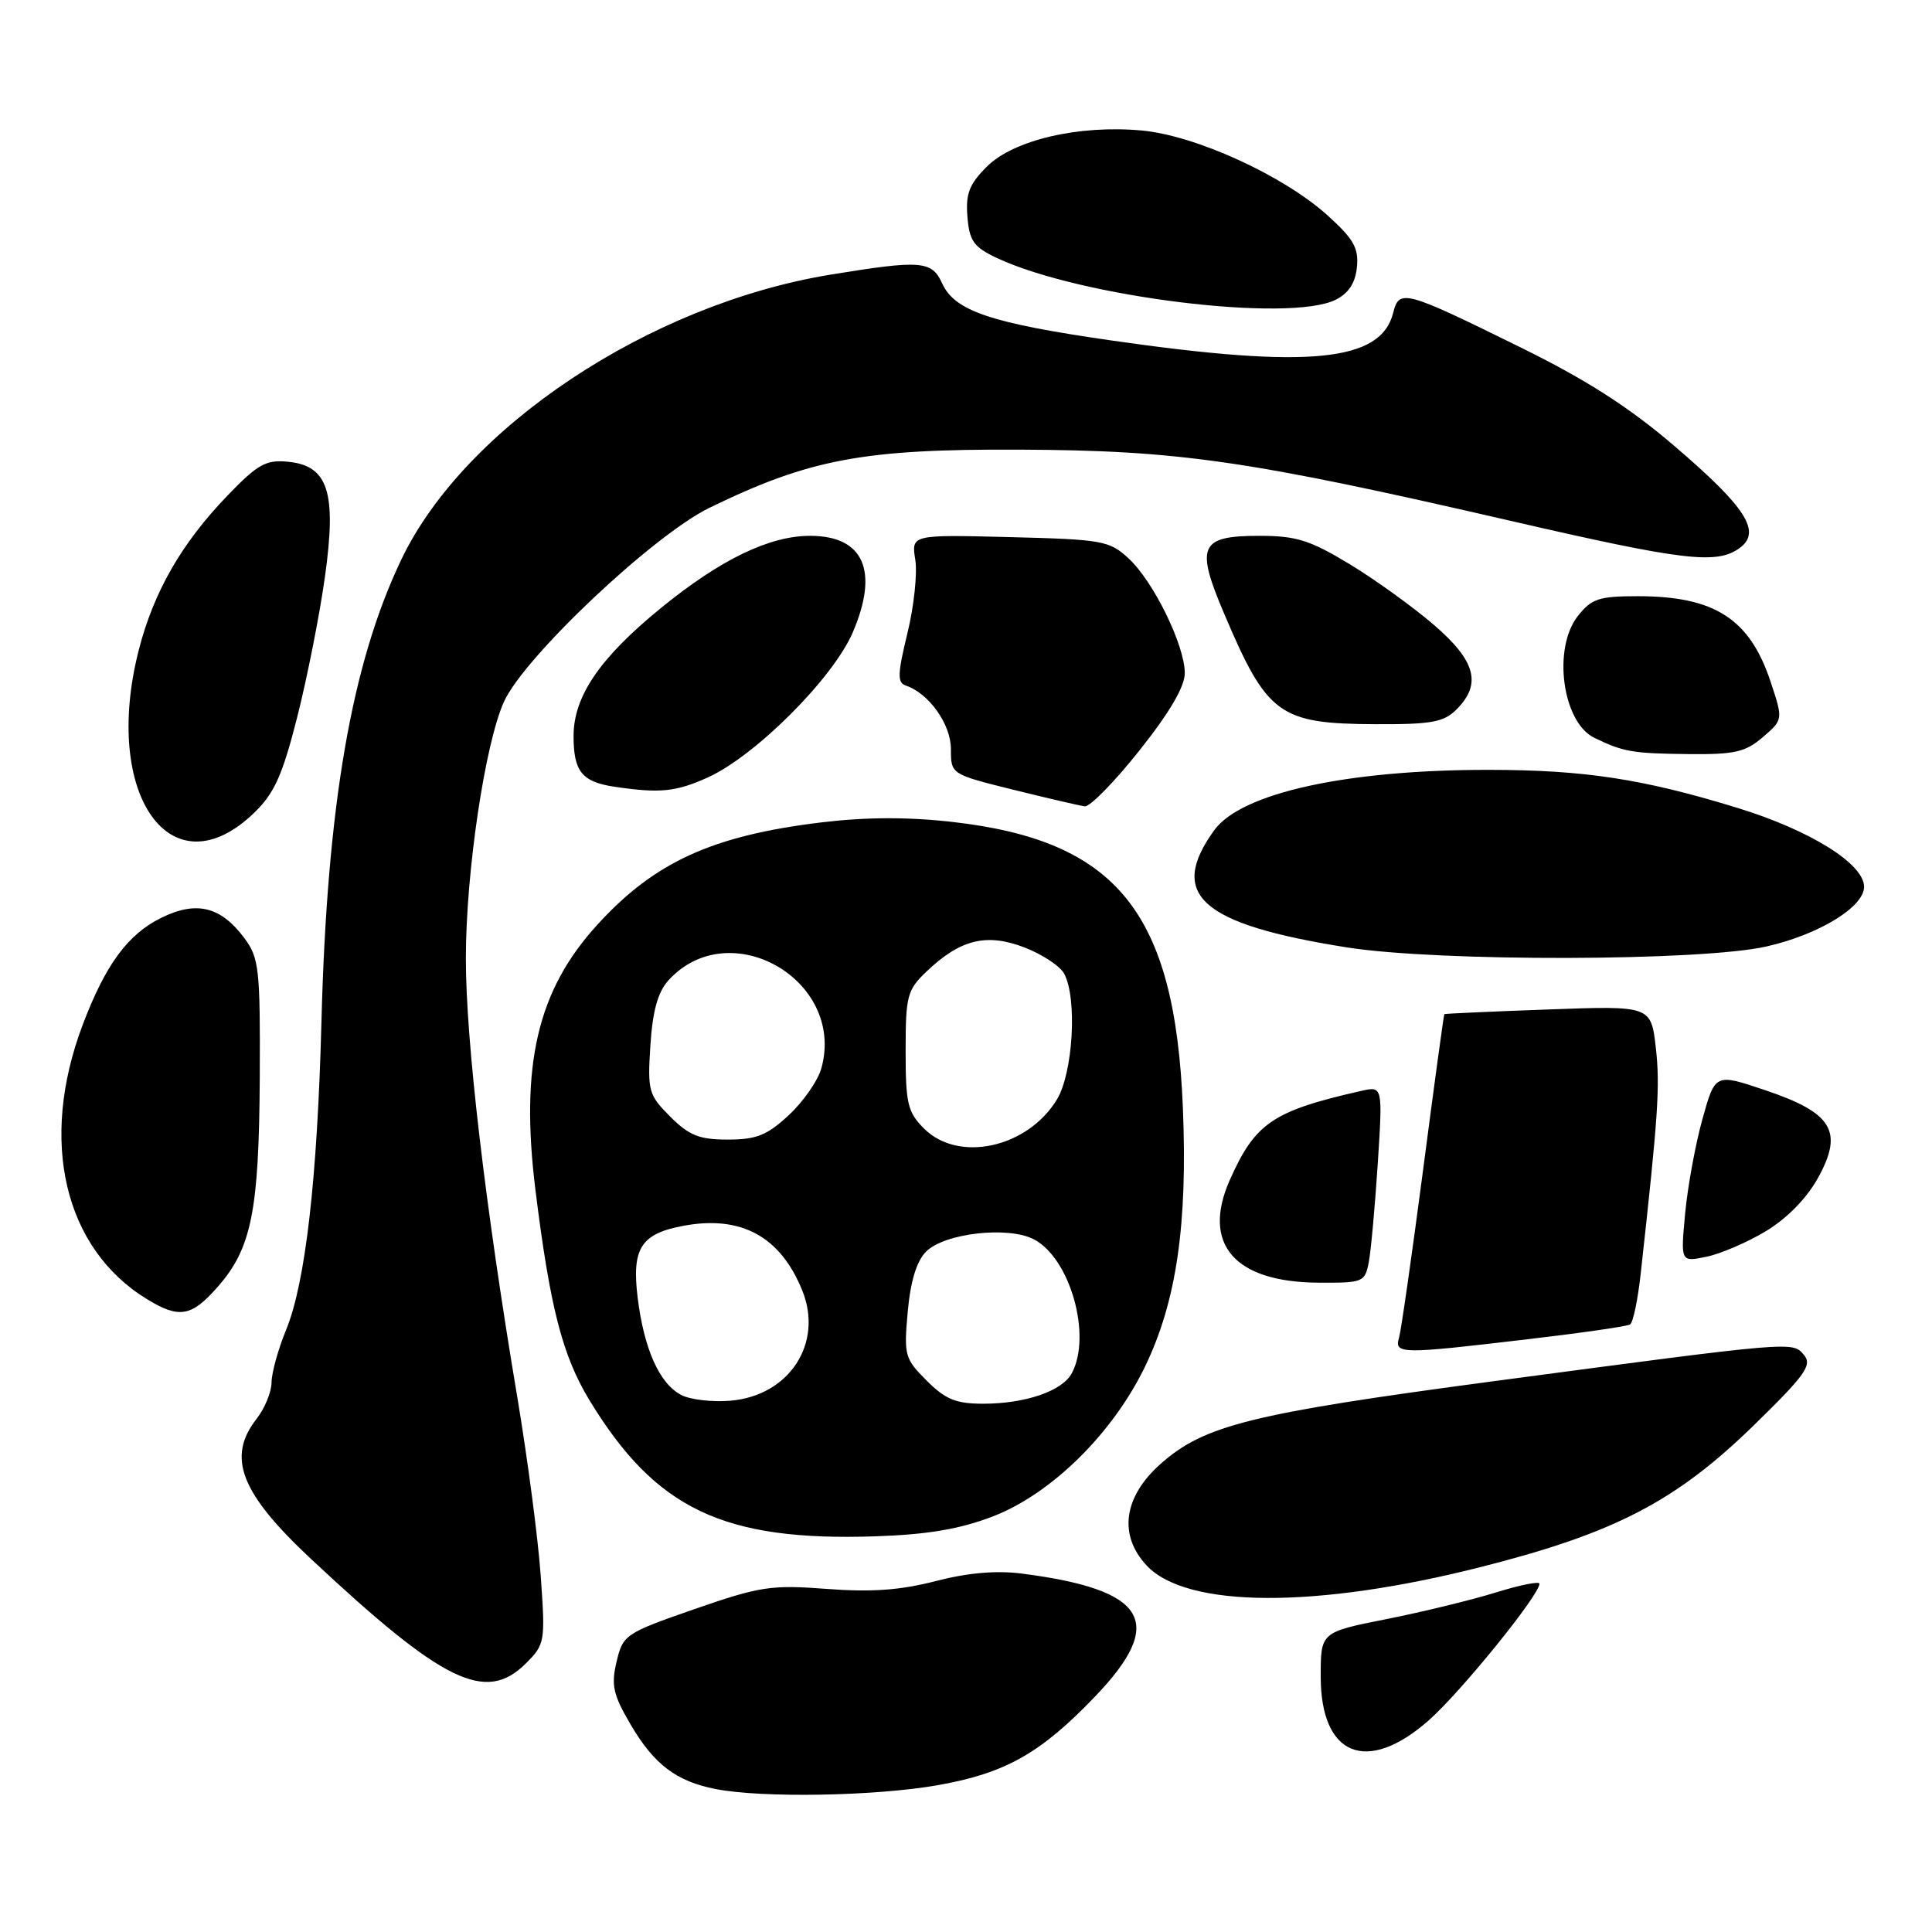 <?xml version="1.0" encoding="UTF-8" standalone="no"?>
<!DOCTYPE svg PUBLIC "-//W3C//DTD SVG 1.1//EN" "http://www.w3.org/Graphics/SVG/1.1/DTD/svg11.dtd" >
<svg xmlns="http://www.w3.org/2000/svg" xmlns:xlink="http://www.w3.org/1999/xlink" version="1.1" viewBox="0 0 256 256">
 <g >
 <path fill="currentColor"
d=" M 124.35 236.53 C 133.25 234.94 137.88 232.33 145.10 224.80 C 154.56 214.93 152.01 210.65 135.42 208.51 C 132.00 208.07 128.25 208.40 123.99 209.50 C 119.33 210.71 115.48 210.99 109.57 210.54 C 102.17 209.98 100.71 210.20 92.04 213.21 C 82.84 216.41 82.55 216.61 81.70 220.18 C 80.96 223.31 81.24 224.55 83.55 228.49 C 86.66 233.80 89.61 236.04 94.84 237.06 C 101.06 238.27 116.11 238.00 124.35 236.53 Z  M 189.31 227.96 C 193.53 224.25 203.97 211.37 203.99 209.85 C 204.00 209.50 201.39 210.02 198.21 211.01 C 195.02 212.00 188.50 213.59 183.71 214.54 C 175.00 216.27 175.00 216.27 175.00 222.14 C 175.00 232.69 181.12 235.17 189.31 227.96 Z  M 69.69 220.40 C 72.21 217.88 72.27 217.56 71.65 208.82 C 71.30 203.87 69.90 193.23 68.55 185.16 C 64.30 159.88 61.72 137.89 61.73 127.00 C 61.73 115.58 64.26 98.57 66.77 93.00 C 69.44 87.07 86.56 70.92 94.00 67.29 C 107.26 60.83 114.39 59.49 135.00 59.58 C 156.25 59.67 165.36 60.99 200.14 69.01 C 223.13 74.31 227.49 74.83 230.52 72.61 C 233.45 70.46 231.37 67.22 221.80 59.04 C 215.83 53.93 210.14 50.29 201.50 46.04 C 186.05 38.43 185.40 38.26 184.60 41.46 C 182.97 47.94 173.46 48.88 147.31 45.12 C 131.25 42.81 126.51 41.21 124.84 37.55 C 123.47 34.53 122.05 34.43 110.00 36.40 C 86.05 40.33 61.52 56.63 53.16 74.18 C 46.57 87.98 43.33 106.78 42.59 135.50 C 42.05 156.22 40.47 169.96 37.92 176.19 C 36.86 178.76 35.99 181.91 35.98 183.19 C 35.97 184.46 35.08 186.62 34.00 188.00 C 30.02 193.09 31.86 197.83 41.21 206.57 C 58.79 223.01 64.37 225.72 69.69 220.40 Z  M 196.17 207.65 C 213.96 203.15 222.05 198.95 232.42 188.83 C 239.19 182.22 240.15 180.89 239.05 179.56 C 237.52 177.72 238.01 177.68 197.82 183.03 C 165.78 187.30 159.55 188.85 153.79 193.97 C 148.86 198.34 148.17 203.42 151.95 207.45 C 157.25 213.09 174.37 213.17 196.17 207.65 Z  M 131.49 200.96 C 139.28 197.99 147.48 189.92 151.76 181.00 C 155.89 172.42 157.37 162.25 156.74 146.83 C 155.69 120.90 148.03 111.39 126.20 108.91 C 120.31 108.24 114.71 108.26 108.85 108.97 C 94.41 110.72 86.75 114.21 79.18 122.50 C 71.20 131.22 68.90 141.09 70.95 157.69 C 72.88 173.24 74.52 179.60 78.08 185.49 C 86.86 199.96 95.83 204.25 116.00 203.57 C 122.88 203.34 127.15 202.62 131.49 200.96 Z  M 202.39 177.46 C 209.48 176.63 215.60 175.75 215.99 175.50 C 216.39 175.26 217.02 172.24 217.40 168.78 C 219.72 147.83 219.98 143.96 219.41 138.88 C 218.77 133.26 218.77 133.26 205.14 133.76 C 197.64 134.03 191.44 134.31 191.38 134.38 C 191.31 134.45 190.04 143.72 188.57 155.00 C 187.09 166.28 185.66 176.29 185.38 177.25 C 184.74 179.44 185.56 179.45 202.39 177.46 Z  M 28.85 170.51 C 33.33 165.42 34.32 160.46 34.42 142.83 C 34.49 128.40 34.33 126.94 32.40 124.33 C 29.27 120.12 26.05 119.32 21.40 121.60 C 16.93 123.79 13.96 127.84 10.94 135.84 C 5.14 151.20 8.50 165.45 19.50 172.16 C 23.76 174.76 25.38 174.47 28.85 170.51 Z  M 181.37 167.25 C 181.66 165.74 182.19 159.87 182.56 154.20 C 183.22 143.91 183.22 143.91 180.36 144.55 C 168.64 147.21 166.31 148.79 162.94 156.39 C 159.21 164.84 163.57 169.89 174.67 169.96 C 180.62 170.00 180.86 169.90 181.37 167.25 Z  M 234.00 163.13 C 236.80 161.44 239.41 158.77 240.91 156.05 C 244.30 149.91 242.81 147.45 233.88 144.45 C 227.27 142.22 227.27 142.22 225.58 148.29 C 224.65 151.63 223.62 157.26 223.29 160.79 C 222.69 167.23 222.69 167.23 226.09 166.53 C 227.97 166.15 231.53 164.62 234.00 163.13 Z  M 234.08 125.41 C 241.01 123.84 247.00 120.18 247.00 117.51 C 247.00 114.47 239.88 110.02 230.25 107.06 C 217.73 103.21 209.94 102.02 197.32 102.01 C 178.48 101.99 164.47 105.07 160.90 110.00 C 154.69 118.58 159.11 122.47 178.50 125.54 C 190.62 127.45 225.45 127.38 234.08 125.41 Z  M 33.75 107.63 C 36.37 105.08 37.45 102.65 39.39 94.99 C 40.71 89.77 42.36 81.44 43.05 76.47 C 44.63 65.21 43.50 61.69 38.13 61.18 C 35.23 60.90 34.13 61.52 30.13 65.68 C 24.06 71.98 20.37 78.41 18.39 86.12 C 13.46 105.38 22.73 118.37 33.75 107.63 Z  M 150.99 99.43 C 154.99 94.40 157.00 90.97 156.99 89.18 C 156.98 85.49 152.83 77.02 149.55 74.00 C 147.00 71.64 146.10 71.48 133.80 71.17 C 120.75 70.84 120.75 70.84 121.28 74.17 C 121.57 76.00 121.10 80.40 120.23 83.94 C 118.92 89.32 118.89 90.46 120.02 90.84 C 123.08 91.86 126.00 95.96 126.00 99.25 C 126.00 102.59 126.00 102.59 134.25 104.64 C 138.79 105.76 143.06 106.76 143.74 106.84 C 144.42 106.93 147.68 103.60 150.99 99.43 Z  M 93.82 103.00 C 100.13 100.13 110.38 89.87 112.99 83.81 C 116.50 75.64 114.45 71.00 107.34 71.00 C 101.96 71.00 95.47 74.13 87.61 80.54 C 79.49 87.15 76.00 92.26 76.00 97.53 C 76.00 102.25 77.12 103.62 81.50 104.26 C 87.48 105.14 89.58 104.92 93.82 103.00 Z  M 233.58 97.68 C 236.28 95.36 236.28 95.36 234.61 90.32 C 231.84 81.99 227.20 79.00 217.01 79.00 C 211.87 79.00 210.89 79.32 209.07 81.63 C 205.70 85.92 207.02 95.70 211.25 97.76 C 215.10 99.63 216.29 99.84 223.69 99.92 C 229.84 99.99 231.28 99.66 233.58 97.68 Z  M 193.00 94.00 C 196.36 90.64 195.55 87.58 190.01 82.81 C 187.26 80.44 182.23 76.81 178.83 74.75 C 173.57 71.57 171.77 71.00 166.87 71.00 C 158.96 71.00 158.37 72.31 162.23 81.37 C 167.91 94.74 169.51 95.90 182.25 95.96 C 189.70 95.99 191.30 95.70 193.00 94.00 Z  M 177.00 39.71 C 178.70 38.86 179.60 37.48 179.80 35.39 C 180.05 32.87 179.35 31.65 175.93 28.56 C 170.07 23.26 158.41 17.94 151.27 17.29 C 142.92 16.53 134.29 18.55 130.75 22.09 C 128.42 24.42 127.94 25.69 128.19 28.73 C 128.45 31.94 129.03 32.74 132.08 34.18 C 143.17 39.38 170.88 42.79 177.00 39.71 Z  M 90.30 184.86 C 87.40 183.38 85.33 178.78 84.49 171.92 C 83.70 165.41 84.92 163.48 90.53 162.43 C 98.19 160.99 103.41 163.83 106.31 171.01 C 109.12 177.98 104.60 184.93 96.81 185.60 C 94.44 185.81 91.51 185.47 90.30 184.86 Z  M 122.79 182.94 C 119.88 180.04 119.76 179.59 120.28 173.80 C 120.65 169.74 121.46 167.09 122.72 165.84 C 125.16 163.39 133.60 162.44 137.00 164.22 C 141.80 166.73 144.70 176.96 142.02 181.96 C 140.76 184.32 135.87 186.00 130.27 186.00 C 126.67 186.00 125.28 185.43 122.79 182.94 Z  M 122.45 149.55 C 120.26 147.36 120.00 146.24 120.00 139.23 C 120.00 131.96 120.21 131.18 122.75 128.75 C 127.23 124.47 130.70 123.61 135.72 125.53 C 138.09 126.44 140.47 128.01 141.01 129.02 C 142.76 132.29 142.19 142.18 140.04 145.70 C 136.14 152.10 127.01 154.10 122.45 149.55 Z  M 88.81 147.96 C 85.94 145.09 85.79 144.57 86.18 138.52 C 86.47 133.99 87.16 131.48 88.54 129.94 C 96.59 121.01 112.04 129.81 108.85 141.50 C 108.41 143.15 106.46 145.96 104.53 147.75 C 101.64 150.44 100.23 151.00 96.44 151.00 C 92.66 151.00 91.31 150.46 88.81 147.96 Z "/>
</g>
</svg>